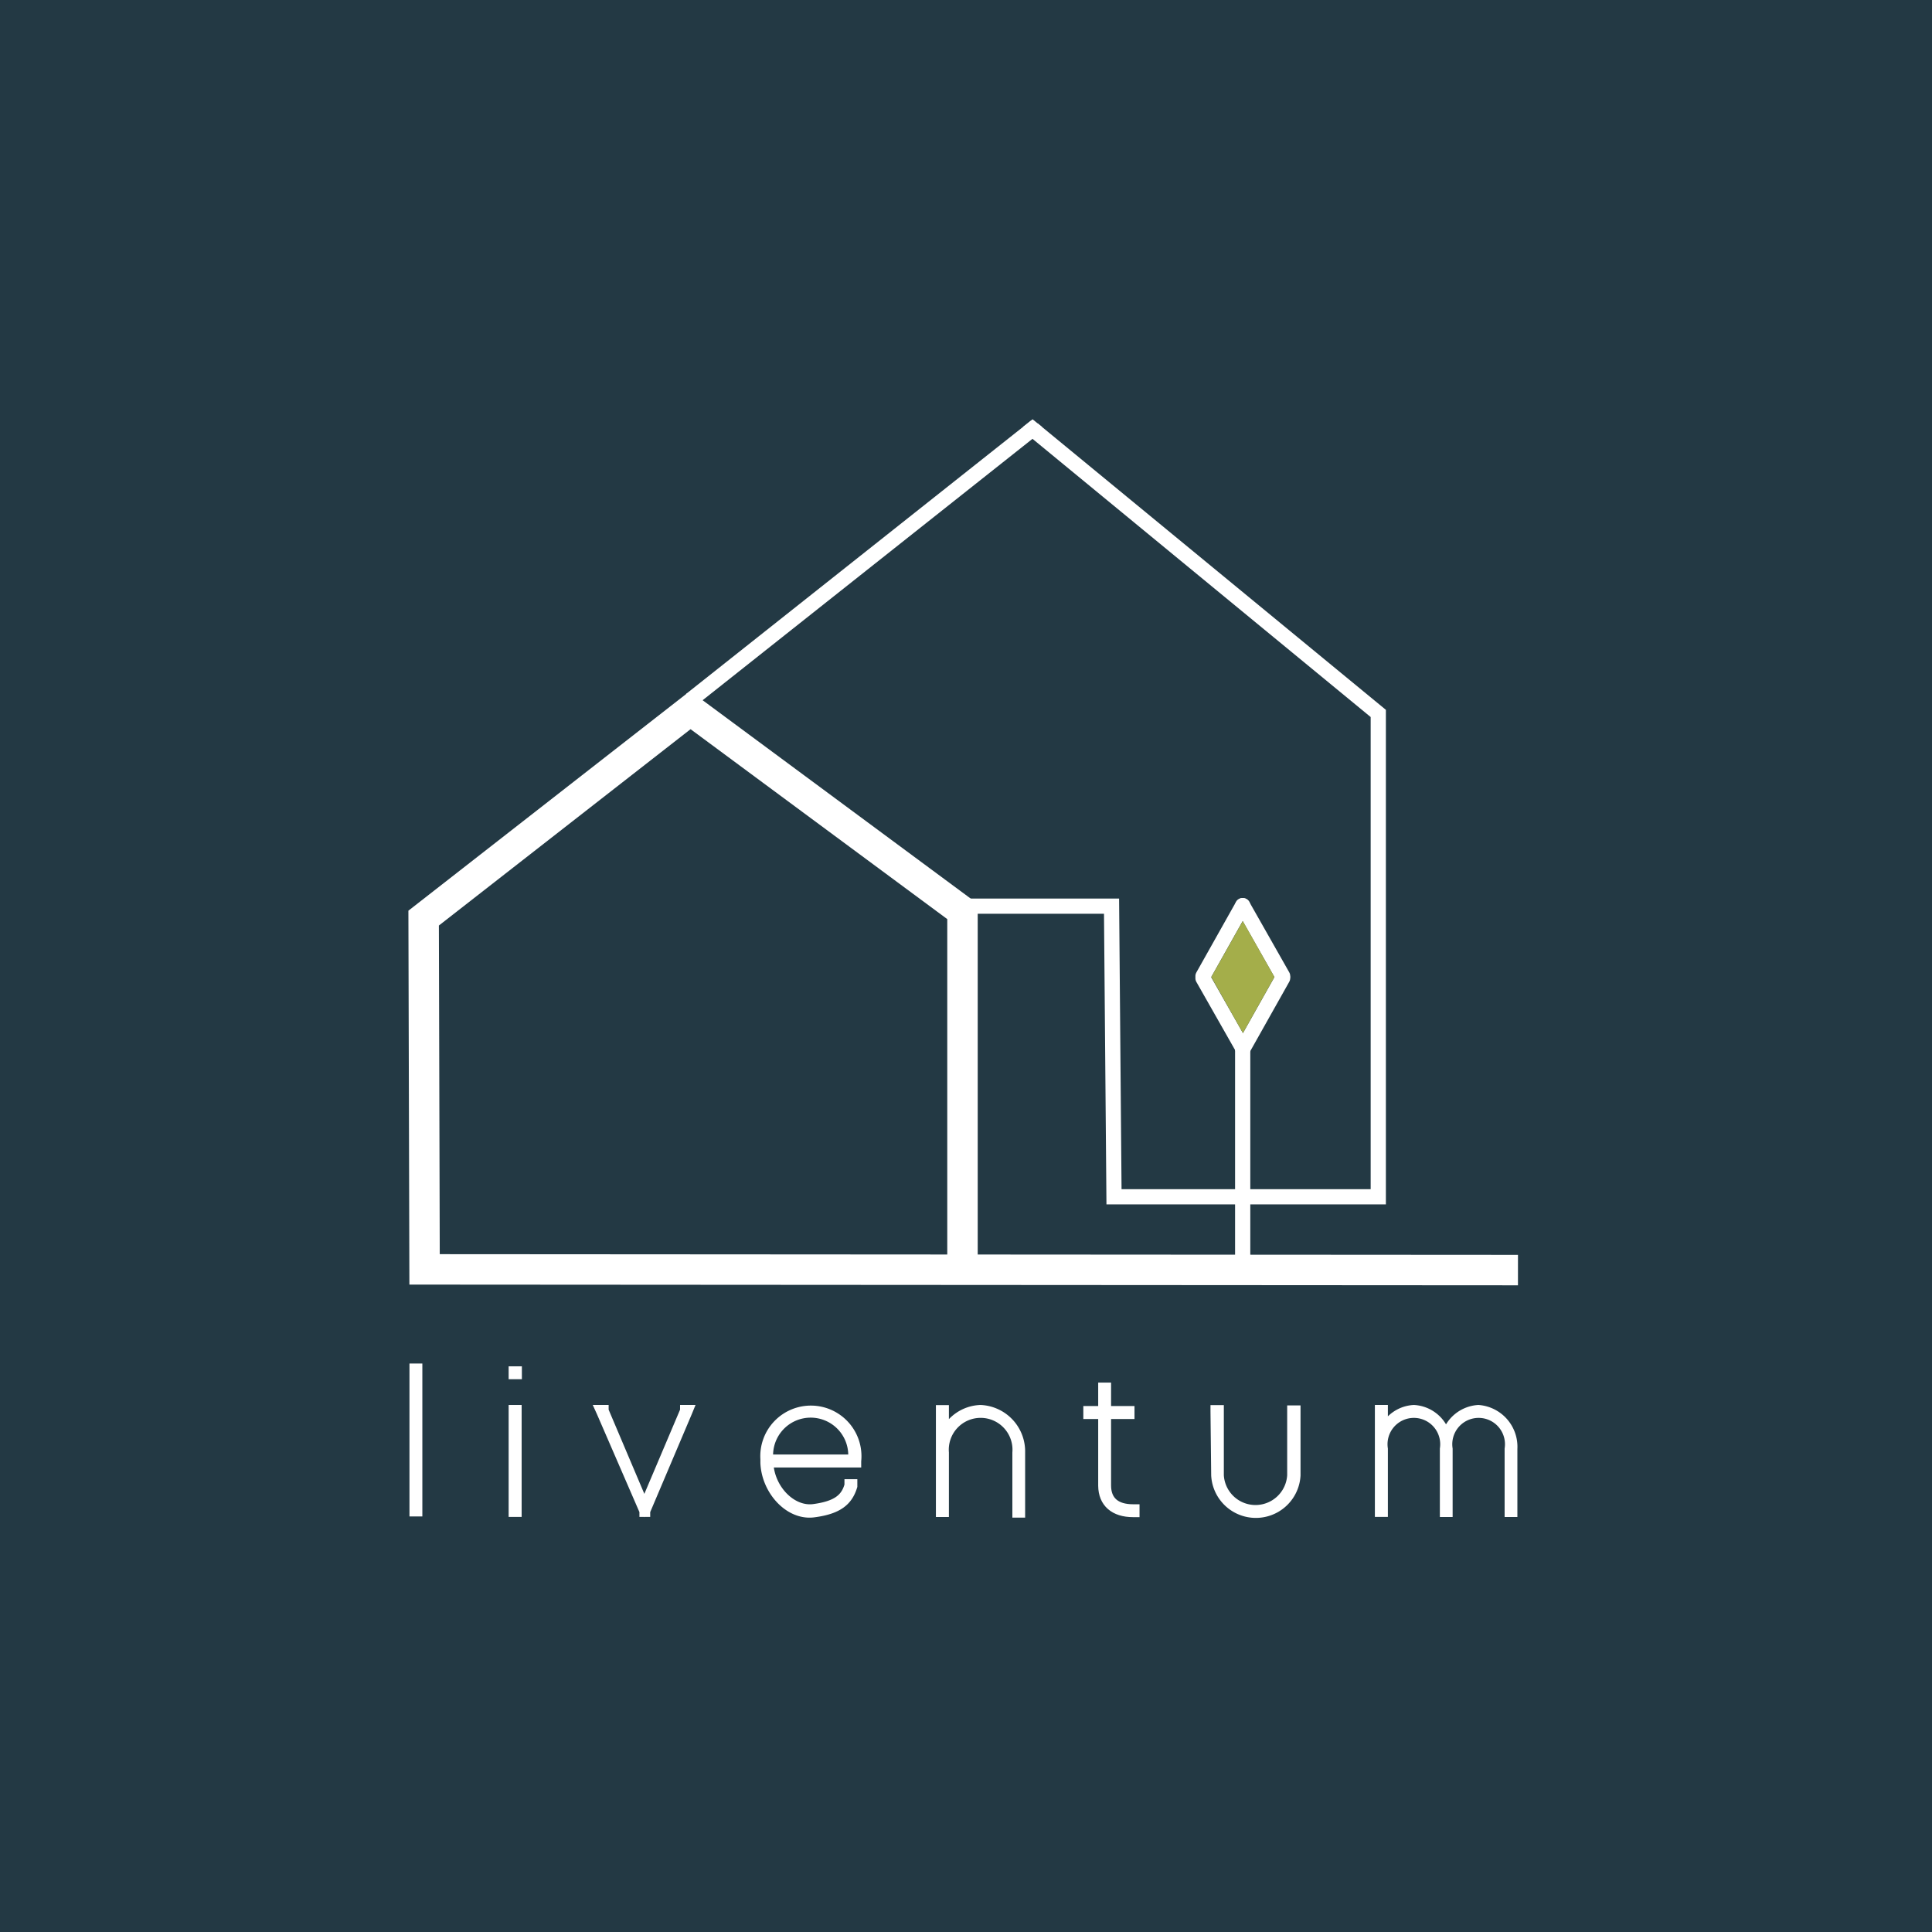 <svg xmlns="http://www.w3.org/2000/svg" viewBox="0 0 165 165"><defs><style>.cls-1{fill:#233944;}.cls-2,.cls-3,.cls-4,.cls-5,.cls-6{fill:none;stroke:#fff;}.cls-2,.cls-5,.cls-6{stroke-miterlimit:10;}.cls-2{stroke-width:0.78px;}.cls-3{stroke-linecap:round;}.cls-3,.cls-4{stroke-linejoin:round;}.cls-3,.cls-4,.cls-6{stroke-width:1.3px;}.cls-4{stroke-linecap:square;}.cls-5{stroke-width:2.6px;}.cls-7{fill:#fff;}.cls-8{fill:#a4ae4a;}</style></defs><g id="Capa_2" data-name="Capa 2"><g id="Capa_1-2" data-name="Capa 1"><rect class="cls-1" width="165" height="165"/><path class="cls-2" d="M35.36,117v-.16h.32v12.28h-.32V117Z"/><path class="cls-2" d="M44,117.4h-.17v-.32h.35v.32H44Zm-.17,3.14v-.16h.33v8.78h-.33v-8.62Z"/><path class="cls-2" d="M51.33,120.6l-.1-.22h.36l0,.09,3.44,8.11,3.44-8.11,0-.09h.35l-.09.22-3.59,8.46,0,.1H55l0-.1Z"/><path class="cls-2" d="M65.33,124.94h0v-.33h0a3.93,3.93,0,1,1,7.83.17v.16h-7.5c.09,2.21,1.95,4.16,3.85,3.9s2.69-.86,3-2l0-.12h.32l0,.21c-.39,1.28-1.24,2-3.34,2.27S65.43,127.3,65.33,124.94Zm.32-.33h7.17a3.6,3.6,0,1,0-7.17,0Z"/><path class="cls-2" d="M80.64,122.51a3.5,3.5,0,0,1,3.1-2.13,3.58,3.58,0,0,1,3.42,3.67v5l0,.17h-.31l0-.16v-5a3.11,3.11,0,1,0-6.2,0v5.11h-.33v-8.78h.33v2.13Z"/><path class="cls-2" d="M94.5,120.8v6.06c0,1.31.79,2,2.27,2h.16v.32h-.16c-1.61,0-2.58-.83-2.59-2.3V120.8H92.91v-.33h1.27v-2h.32v2h2v.33h-2Z"/><path class="cls-2" d="M103.77,120.54v-.15h.36l0,.16V126a3.1,3.1,0,0,0,6.19,0v-5.58h.36v.16l0,5.42a3.43,3.43,0,0,1-6.85,0Z"/><path class="cls-2" d="M123.49,122.64a3.06,3.06,0,0,1,2.77-2.26,3.19,3.19,0,0,1,2.94,3.36V129l0,.17h-.31l0-.16,0-5.27a2.64,2.64,0,1,0-5.22,0V129l0,.17h-.31l0-.16V123.9h0v-.16a2.64,2.64,0,1,0-5.22,0v5.42h-.33v-8.78h.33v1.84a3,3,0,0,1,2.61-1.84A3,3,0,0,1,123.49,122.64Z"/><line class="cls-3" x1="102.74" y1="83.37" x2="106.13" y2="77.34"/><line class="cls-3" x1="109.54" y1="83.36" x2="106.13" y2="77.35"/><line class="cls-3" x1="109.54" y1="83.53" x2="106.15" y2="89.56"/><line class="cls-3" x1="102.74" y1="83.54" x2="106.15" y2="89.54"/><line class="cls-4" x1="106.13" y1="107.63" x2="106.13" y2="89.03"/><path class="cls-5" d="M129.64,108.47l-93.38-.06-.08-30,23.33-18.2"/><path class="cls-6" d="M88.48,36.41,59,59.77"/><polyline class="cls-6" points="81.04 77.39 94.93 77.39 95.14 102.21 117.71 102.21 117.71 60.93 88.22 36.67"/><polyline class="cls-5" points="82.2 107.67 82.2 77.84 58.94 60.63"/><rect class="cls-7" x="88.31" y="35.76" width="0.34" height="1.02" transform="translate(4.66 82.29) rotate(-51.06)"/><rect class="cls-7" x="87.72" y="35.76" width="0.34" height="1.01" transform="translate(113.99 127.69) rotate(-128.36)"/><polygon class="cls-8" points="106.14 78.66 103.45 83.44 106.15 88.23 108.84 83.44 106.14 78.66"/></g></g></svg>